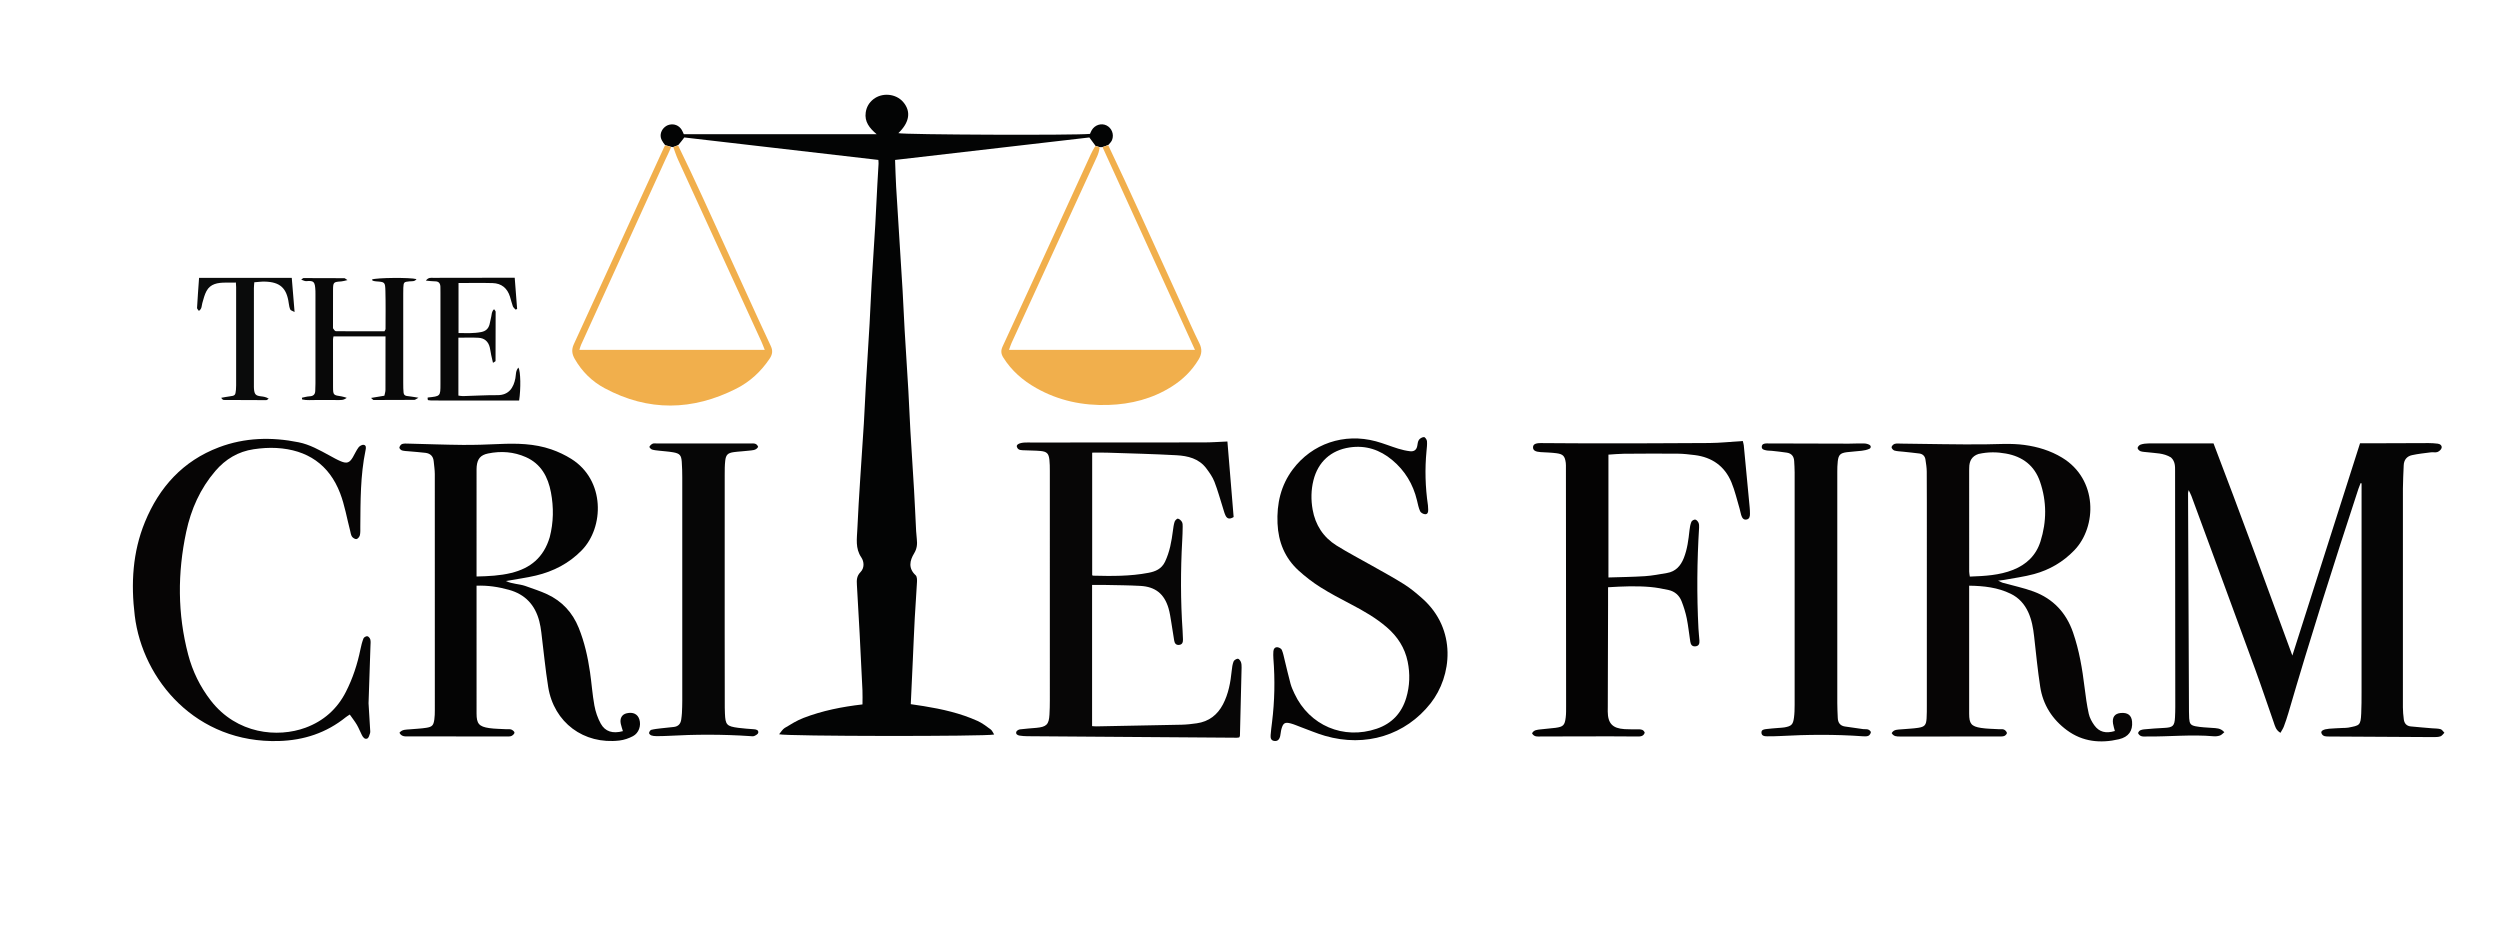 <?xml version="1.0" encoding="UTF-8" standalone="no"?>
<!DOCTYPE svg PUBLIC "-//W3C//DTD SVG 1.1//EN" "http://www.w3.org/Graphics/SVG/1.1/DTD/svg11.dtd">

<!-- Created with Vectornator (http://vectornator.io/) -->
<svg height="100%" stroke-miterlimit="10" style="fill-rule:nonzero;clip-rule:evenodd;stroke-linecap:round;stroke-linejoin:round;" version="1.1" viewBox="0 0 3483 1309" width="100%" xml:space="preserve" xmlns="http://www.w3.org/2000/svg" xmlns:vectornator="http://vectornator.io" xmlns:xlink="http://www.w3.org/1999/xlink">
<defs/>
<g id="Untitled" vectornator:layerName="Untitled">
<path d="M1526.47 203.391C1523.75 199.724 1521.03 196.058 1517.66 191.512C1428.14 201.871 1337.8 212.326 1247.02 222.83C1247.51 235.674 1247.81 247.882 1248.49 260.068C1249.64 280.648 1251.05 301.214 1252.33 321.787C1254.08 349.652 1255.89 377.514 1257.53 405.385C1258.6 423.65 1259.29 441.937 1260.36 460.202C1262.01 488.406 1263.92 516.594 1265.56 544.798C1266.64 563.395 1267.29 582.017 1268.38 600.614C1269.98 628.155 1271.89 655.678 1273.49 683.22C1274.6 702.15 1275.38 721.099 1276.36 740.037C1276.55 743.68 1276.9 747.319 1277.3 750.946C1278.09 757.971 1277.61 764.292 1273.6 770.869C1267.39 781.038 1265.12 791.766 1275.75 801.532C1277.63 803.262 1277.71 807.674 1277.55 810.793C1276.68 827.725 1275.33 844.632 1274.42 861.562C1273.37 881.167 1272.61 900.787 1271.71 920.4C1270.79 940.295 1269.86 960.19 1268.89 981.058C1274.94 981.964 1281.04 982.811 1287.11 983.796C1312.77 987.958 1338.06 993.664 1361.87 1004.39C1368.44 1007.35 1374.35 1011.93 1380.22 1016.24C1382.29 1017.76 1383.33 1020.68 1385.08 1023.33C1374.16 1026.17 1094.14 1025.92 1085.44 1022.96C1088.28 1019.7 1090.26 1016.01 1093.34 1014.14C1101.82 1009.01 1110.39 1003.69 1119.59 1000.16C1145.75 990.118 1173.1 984.653 1201.61 981.397C1201.61 974.763 1201.87 968.22 1201.57 961.703C1200.35 935.121 1199.01 908.543 1197.61 881.97C1196.43 859.717 1195.14 837.47 1193.85 815.223C1193.46 808.6 1193.28 802.718 1198.83 797.08C1204.43 791.397 1204.1 782.656 1199.92 776.49C1191.39 763.913 1193.89 750.392 1194.46 737.021C1195.45 714.102 1196.94 691.202 1198.38 668.304C1200.02 642.099 1201.94 615.912 1203.54 589.704C1204.64 571.776 1205.29 553.821 1206.34 535.89C1207.98 507.685 1209.87 479.494 1211.49 451.288C1212.58 432.358 1213.25 413.403 1214.35 394.474C1215.95 367.266 1217.85 340.076 1219.46 312.868C1220.55 294.271 1221.35 275.656 1222.33 257.051C1222.84 247.425 1223.49 237.806 1224.01 228.181C1224.1 226.602 1223.86 225.006 1223.74 222.808C1133.32 212.34 1043.29 201.916 953.349 191.504C950.771 194.971 948.439 198.109 945.141 201.89C942.111 203.351 940.046 204.168 937.487 204.905C936.663 204.868 936.332 204.912 935.458 204.642C932.176 203.626 929.437 202.924 926.697 202.223C923.166 197.752 919.681 193.21 920.5 187.026C921.335 180.721 926.461 175.182 932.5 173.75C939.344 172.126 945.929 174.751 949.706 180.803C950.903 182.722 951.692 184.895 952.668 186.952C1041.97 186.952 1130.8 186.952 1221.34 186.952C1211.28 178.425 1204.28 169.615 1206.11 156.768C1207.19 149.154 1210.75 142.996 1216.77 138.26C1229.1 128.576 1248.26 130.379 1258.33 142.151C1269.55 155.278 1267.2 170.441 1251.61 185.491C1258.29 187.721 1498.6 188.698 1518.58 186.532C1519.31 184.957 1519.98 183.112 1520.96 181.444C1525.29 174.05 1534.29 171.16 1541.58 174.738C1548.94 178.351 1552.42 187.286 1549.28 195.127C1548.43 197.235 1546.78 199.019 1544.47 201.643C1540.99 203.237 1538.54 204.141 1535.47 204.935C1534.05 204.994 1533.25 205.162 1531.97 204.894C1529.82 204.102 1528.15 203.747 1526.47 203.391Z" fill="#030404" fill-rule="evenodd" opacity="1" stroke="none"/>
<path d="M3024.61 637.306C3014.13 630.902 3002.88 631.527 2992.07 630.086C2988.79 629.648 2985.34 629.72 2982.26 628.677C2980.47 628.07 2978.1 625.692 2978.13 624.15C2978.16 622.5 2980.42 620.054 2982.2 619.452C2985.59 618.311 2989.34 617.806 2992.94 617.792C3022.92 617.672 3052.91 617.724 3083.88 617.724C3121.21 715.232 3157.04 813.336 3193.72 913.335C3225.55 813.47 3256.69 715.798 3287.99 617.601C3291.92 617.601 3295.21 617.612 3298.51 617.6C3326.84 617.493 3355.17 617.346 3383.49 617.311C3387.81 617.305 3392.16 617.605 3396.44 618.146C3399.79 618.568 3402.48 620.98 3401.61 624.194C3400.99 626.465 3398.19 628.865 3395.83 629.744C3393.18 630.729 3389.88 629.789 3386.92 630.169C3378.05 631.308 3369.1 632.2 3360.38 634.115C3353.24 635.686 3349.1 640.712 3348.84 648.414C3348.49 659.065 3347.75 669.713 3347.74 680.363C3347.65 782.012 3347.65 883.661 3347.71 985.31C3347.71 990.944 3348.27 996.604 3348.97 1002.2C3349.65 1007.73 3352.78 1011.46 3358.57 1012.04C3368.48 1013.05 3378.42 1013.8 3388.35 1014.66C3392.33 1015 3396.45 1014.81 3400.22 1015.88C3402.3 1016.47 3403.79 1019.15 3405.54 1020.88C3403.74 1022.61 3402.21 1025.13 3400.07 1025.87C3397.01 1026.92 3393.51 1026.93 3390.19 1026.92C3341.87 1026.69 3293.55 1026.4 3245.23 1026.1C3240.92 1026.07 3236.14 1026.49 3234.22 1021.42C3233.04 1018.3 3236.96 1015.97 3244.93 1015.26C3251.23 1014.7 3257.57 1014.54 3263.89 1014.2C3266.55 1014.06 3269.27 1014.21 3271.86 1013.69C3287.26 1010.62 3288.87 1010.97 3289.65 994.119C3290.12 984.137 3290.12 974.128 3290.12 964.131C3290.15 870.814 3290.14 777.497 3290.14 684.18C3290.14 680.602 3290.14 677.024 3290.14 673.446C3289.69 673.328 3289.23 673.21 3288.78 673.092C3287.78 675.696 3286.66 678.26 3285.79 680.908C3251.77 784.538 3218.77 888.485 3188.22 993.199C3186.36 999.576 3184.22 1005.88 3181.89 1012.1C3180.79 1015.04 3178.93 1017.69 3177.14 1020.97C3170.63 1017.23 3169.53 1011.47 3167.72 1006.32C3159.11 981.85 3150.97 957.213 3142.06 932.855C3112.59 852.28 3082.86 771.799 3053.2 691.294C3052.33 688.939 3051.09 686.721 3049.28 682.823C3048.7 685.358 3048.39 686.093 3048.39 686.827C3048.81 788.472 3049.24 890.117 3049.68 991.763C3049.7 994.76 3049.75 997.765 3049.96 1000.75C3050.48 1008.06 3051.78 1010.43 3058.91 1011.85C3066.35 1013.32 3074.06 1013.48 3081.66 1014.09C3087.51 1014.56 3093.63 1014.04 3098.94 1020.13C3096.76 1021.85 3095.07 1023.93 3092.92 1024.68C3090.17 1025.63 3087 1026.03 3084.08 1025.77C3053.09 1023.06 3022.14 1026.42 2991.17 1026.08C2986.65 1026.03 2981.6 1027.19 2978.74 1021.38C2980.19 1016.85 2984.34 1016.4 2988.18 1016.04C2997.12 1015.21 3006.09 1014.55 3015.06 1014.13C3027.24 1013.55 3029.57 1011.48 3030.22 999.416C3030.49 994.427 3030.6 989.423 3030.6 984.425C3030.52 875.111 3030.43 765.797 3030.32 656.483C3030.32 649.826 3030.69 643.018 3024.61 637.306Z" fill="#050505" fill-rule="evenodd" opacity="1" stroke="none"/>
<path d="M2684.48 744C2684.46 714.344 2684.54 685.688 2684.34 657.034C2684.3 651.431 2683.37 645.81 2682.53 640.245C2681.81 635.425 2678.74 632.444 2673.93 631.806C2666.36 630.804 2658.75 630.112 2651.16 629.274C2647.2 628.837 2643.12 628.805 2639.34 627.724C2637.59 627.223 2635.23 624.567 2635.34 623.037C2635.45 621.34 2637.81 618.963 2639.65 618.41C2642.4 617.581 2645.56 618.003 2648.55 618.034C2687.18 618.442 2725.82 619.387 2764.45 619.079C2783.09 618.93 2801.68 617.358 2820.29 619.883C2838.96 622.417 2856.55 627.728 2872.81 637.535C2922.75 667.652 2921.62 733.706 2889.97 766.629C2874.32 782.914 2855.49 793.889 2833.97 799.769C2820.23 803.522 2805.96 805.32 2791.92 807.959C2790.03 808.314 2788.1 808.461 2783.72 809.018C2787.29 810.635 2788.69 811.498 2790.22 811.928C2804.58 815.97 2819.32 818.966 2833.26 824.134C2860.42 834.204 2878.58 853.538 2888.13 881.084C2896.79 906.083 2901.08 931.914 2904.26 958.041C2905.75 970.223 2907.42 982.434 2910.06 994.4C2911.31 1000.05 2914.34 1005.65 2917.76 1010.41C2924.6 1019.93 2933.83 1022.23 2946.44 1018.44C2945.56 1015 2944.38 1011.58 2943.86 1008.07C2942.56 999.12 2946.25 994.156 2954.42 993.363C2964.25 992.407 2969.62 996.43 2970.4 1005.34C2971.5 1018.04 2965.72 1026.72 2952.09 1029.91C2926.36 1035.94 2901.5 1033.45 2879.73 1017.39C2859.39 1002.39 2846.29 982.055 2842.43 956.888C2838.86 933.556 2836.56 910.026 2833.92 886.558C2832.61 874.928 2830.62 863.511 2825.7 852.807C2820.53 841.554 2812.67 832.778 2801.42 827.281C2783.4 818.474 2764.15 816.279 2743.43 815.978C2743.43 819.574 2743.43 822.478 2743.43 825.381C2743.43 881.692 2743.42 938.004 2743.43 994.315C2743.44 1008.18 2746.35 1012.04 2760.11 1014.17C2768.29 1015.44 2776.68 1015.41 2784.97 1015.93C2787.3 1016.08 2789.88 1015.55 2791.89 1016.4C2793.68 1017.16 2795.55 1019.21 2796.01 1021.03C2796.29 1022.14 2794.22 1024.54 2792.7 1025.21C2790.68 1026.1 2788.17 1026.08 2785.87 1026.08C2739.56 1026.12 2693.24 1026.11 2646.93 1026.1C2642.61 1026.1 2638.25 1026.17 2635.5 1021.37C2638.54 1016.04 2643.81 1016.6 2648.52 1016.14C2656.46 1015.35 2664.49 1015.22 2672.35 1014.01C2681.55 1012.6 2683.56 1010.07 2684.13 1000.89C2684.5 994.913 2684.47 988.903 2684.47 982.907C2684.49 903.605 2684.48 824.302 2684.48 744M2756.42 632.476C2747.18 635.525 2743.54 642.335 2743.52 651.602C2743.52 652.932 2743.43 654.263 2743.43 655.594C2743.42 702.524 2743.41 749.454 2743.46 796.385C2743.46 798.574 2744.03 800.762 2744.38 803.305C2765.26 802.524 2785.47 801.529 2804.69 793.899C2823.4 786.475 2836.72 773.585 2842.8 754.339C2851.56 726.62 2851.63 698.609 2842.14 671.057C2834.42 648.623 2817.9 636.064 2794.7 631.904C2782.43 629.704 2770.23 629.391 2756.42 632.476Z" fill="#060505" fill-rule="evenodd" opacity="1" stroke="none"/>
<path d="M731.631 816.29C742.37 820.211 752.586 823.365 762.189 827.837C782.986 837.52 797.606 853.251 806.253 874.669C814.289 894.574 818.933 915.297 822.003 936.409C824.253 951.89 825.306 967.568 828.113 982.935C829.696 991.605 832.69 1000.41 836.937 1008.11C843.156 1019.39 853.719 1022.44 867.832 1018.63C866.833 1015.24 865.621 1011.91 864.878 1008.47C863.235 1000.86 866.432 995.288 873.052 993.759C881.978 991.697 888.404 994.796 890.751 1002.29C893.454 1010.92 890.13 1021.21 881.836 1025.62C876.1 1028.67 869.492 1030.92 863.055 1031.68C813.309 1037.53 771.763 1006.63 763.78 957.265C759.69 931.976 757.389 906.399 754.162 880.967C753.493 875.696 752.642 870.403 751.297 865.272C745.421 842.861 731.733 827.995 709.042 821.732C694.564 817.735 679.955 815.392 663.933 815.994C663.933 819.339 663.933 822.246 663.933 825.152C663.934 881.475 663.927 937.799 663.942 994.123C663.946 1008.1 667.317 1012.32 681.541 1014.38C689.418 1015.52 697.469 1015.47 705.443 1015.94C707.77 1016.08 710.318 1015.59 712.367 1016.4C714.232 1017.13 716.823 1019.27 716.784 1020.73C716.74 1022.36 714.37 1024.53 712.518 1025.36C710.52 1026.25 707.95 1026.01 705.629 1026.01C660.306 1026.04 614.982 1026.06 569.659 1025.99C564.794 1025.98 559.455 1026.66 556.504 1020.89C560.32 1016.02 565.879 1016.59 571.042 1016.1C578.656 1015.38 586.346 1015.18 593.88 1013.98C602.157 1012.66 603.958 1010.54 605.11 1002.38C605.712 998.113 605.799 993.746 605.801 989.424C605.837 879.776 605.856 770.128 605.763 660.48C605.758 654.52 604.768 648.56 604.224 642.6C603.583 635.564 599.461 631.727 592.718 630.892C585.124 629.953 577.473 629.479 569.851 628.763C566.539 628.451 563.124 628.424 559.977 627.509C558.439 627.061 556.211 624.654 556.418 623.524C556.763 621.645 558.513 619.164 560.224 618.594C562.942 617.687 566.12 617.977 569.096 618.048C594.083 618.646 619.066 619.622 644.055 619.845C661.036 619.997 678.04 619.412 695.009 618.637C719.779 617.505 744.421 617.911 768.101 626.08C777.753 629.41 787.247 633.896 795.896 639.317C843.365 669.071 841.728 734.568 810.536 766.637C792.767 784.905 771.141 795.999 746.747 801.832C733.522 804.995 719.962 806.755 704.691 809.48C713.872 813.751 722.819 813.367 731.631 816.29M765.884 748.397C771.234 727.732 771.516 706.835 767.584 686.012C763.514 664.46 753.838 646.249 732.654 636.861C715.745 629.368 697.93 628.075 679.867 631.811C669.573 633.941 665.153 639.233 664.135 649.62C663.876 652.263 663.938 654.942 663.937 657.605C663.925 702.893 663.926 748.181 663.925 793.469C663.925 796.395 663.925 799.321 663.925 803.18C680.746 802.79 696.503 802.056 712.113 798.266C738.764 791.797 757.454 776.845 765.884 748.397Z" fill="#040404" fill-rule="evenodd" opacity="1" stroke="none"/>
<path d="M1623.1 782.661C1629.75 768.551 1632.18 754.14 1634.08 739.583C1634.64 735.302 1635.16 730.944 1636.48 726.87C1637.07 725.02 1639.83 722.33 1641.11 722.582C1643.24 723.003 1645.51 725.155 1646.69 727.181C1647.76 729.028 1647.73 731.678 1647.71 733.969C1647.64 740.297 1647.44 746.628 1647.08 752.946C1644.73 794.909 1644.74 836.859 1647.59 878.8C1647.86 882.788 1648.01 886.785 1648.12 890.781C1648.24 894.823 1647.21 898.202 1642.39 898.515C1638.2 898.787 1636.48 896.051 1635.88 892.42C1634.53 884.211 1633.37 875.971 1631.97 867.773C1630.79 860.899 1629.93 853.898 1627.94 847.248C1621.99 827.312 1609.64 817.443 1588.78 816.273C1572.82 815.377 1556.81 815.317 1540.82 814.975C1534.57 814.842 1528.32 814.954 1521.49 814.954C1521.49 881.025 1521.49 946.116 1521.49 1011.62C1523.66 1011.76 1525.61 1012.02 1527.56 1011.98C1567.2 1011.25 1606.84 1010.57 1646.48 1009.66C1653.46 1009.5 1660.45 1008.67 1667.37 1007.69C1684.1 1005.3 1696.09 996.108 1703.86 981.264C1711.57 966.535 1714.39 950.537 1716.05 934.217C1716.49 929.946 1717.07 925.541 1718.61 921.596C1719.34 919.714 1722.39 917.899 1724.54 917.712C1725.88 917.596 1728.08 920.356 1728.81 922.245C1729.73 924.632 1729.85 927.454 1729.79 930.076C1729.09 961.716 1728.29 993.355 1727.48 1024.99C1727.46 1025.59 1727.04 1026.18 1726.58 1027.34C1725.64 1027.47 1724.4 1027.8 1723.17 1027.79C1625.88 1027.12 1528.59 1026.43 1431.3 1025.69C1427.66 1025.67 1423.99 1025.4 1420.4 1024.83C1417.62 1024.38 1414.86 1022.78 1415.91 1019.56C1416.43 1017.99 1419.11 1016.39 1420.98 1016.15C1428.57 1015.16 1436.23 1014.76 1443.86 1014.04C1458.02 1012.69 1461.32 1009.42 1462.12 995.576C1462.51 988.927 1462.63 982.256 1462.64 975.594C1462.67 868.961 1462.67 762.327 1462.63 655.694C1462.63 650.701 1462.57 645.68 1462.05 640.723C1461.11 631.799 1458.54 629.137 1449.49 628.294C1442.2 627.616 1434.84 627.766 1427.53 627.35C1423.34 627.112 1418.34 627.831 1416.69 622.449C1415.73 619.318 1420.19 616.956 1427.7 616.545C1431.03 616.364 1434.37 616.522 1437.7 616.521C1517.67 616.493 1597.64 616.512 1677.61 616.377C1688.2 616.359 1698.78 615.558 1710.03 615.092C1712.94 650.334 1715.84 685.651 1718.7 720.326C1713.06 723.878 1709.61 722.658 1707.5 718.427C1705.89 715.201 1705.03 711.59 1703.93 708.124C1699.99 695.793 1696.65 683.234 1691.96 671.198C1689.36 664.506 1684.98 658.342 1680.62 652.526C1670.29 638.737 1654.8 635.114 1639.01 634.238C1606.76 632.449 1574.46 631.721 1542.18 630.65C1535.57 630.43 1528.95 630.618 1521.62 630.618C1521.62 687.795 1521.62 744.3 1521.62 801.177C1521.69 801.238 1522.16 802.012 1522.65 802.025C1548.63 802.668 1574.59 802.963 1600.28 798.01C1609.76 796.183 1618.2 792.743 1623.1 782.661Z" fill="#070606" fill-rule="evenodd" opacity="1" stroke="none"/>
<path d="M2242 1025.87C2209.68 1025.95 2178.36 1026.06 2147.04 1026.06C2142.58 1026.06 2137.56 1027.18 2134.44 1021.69C2136.92 1016.73 2141.86 1016.77 2146.24 1016.18C2153.16 1015.26 2160.17 1014.96 2167.09 1014.02C2177.91 1012.55 2180.03 1010.49 2181.35 999.614C2181.99 994.346 2181.9 988.971 2181.9 983.645C2181.84 873.028 2181.75 762.411 2181.65 651.793C2181.65 649.463 2181.75 647.105 2181.44 644.808C2180.18 635.442 2177.74 632.657 2168.37 631.424C2161.13 630.471 2153.78 630.366 2146.48 629.896C2139.08 629.419 2135.85 627.447 2135.82 623.36C2135.79 619.245 2138.8 617.3 2146.55 617.31C2169.54 617.34 2192.53 617.713 2215.52 617.696C2270.83 617.655 2326.13 617.663 2381.43 617.213C2396.69 617.088 2411.94 615.424 2428.04 614.413C2428.47 616.257 2429.23 618.355 2429.44 620.505C2432.23 649.31 2434.95 678.12 2437.65 706.933C2437.93 709.913 2438.05 712.919 2438.05 715.913C2438.05 719.387 2437.45 722.945 2433.44 723.778C2428.77 724.748 2427.02 721.162 2425.83 717.567C2424.89 714.745 2424.53 711.737 2423.68 708.883C2419.96 696.5 2417.14 683.738 2412.19 671.865C2402.84 649.425 2385.19 637.013 2361.09 634.019C2353.17 633.036 2345.19 632.123 2337.24 632.058C2312.25 631.853 2287.26 631.982 2262.28 632.175C2255.32 632.229 2248.36 632.953 2240.87 633.401C2240.87 690.335 2240.87 746.763 2240.87 804.527C2258.09 803.968 2274.99 803.831 2291.83 802.717C2302.07 802.04 2312.23 800.001 2322.39 798.312C2334.48 796.301 2341.53 788.388 2345.86 777.505C2350.82 764.995 2352.4 751.807 2353.82 738.56C2354.24 734.641 2354.97 730.619 2356.44 727.007C2357.1 725.4 2360.07 723.679 2361.79 723.865C2363.47 724.047 2365.47 726.326 2366.31 728.153C2367.22 730.152 2367.32 732.709 2367.18 734.987C2364.29 781.91 2363.88 828.846 2366.29 875.799C2366.58 881.438 2367.29 887.054 2367.65 892.691C2367.9 896.71 2366.89 900.031 2362.05 900.487C2357.25 900.938 2355.51 897.83 2354.9 893.926C2353.19 883.088 2352.14 872.126 2349.96 861.391C2348.31 853.313 2345.79 845.32 2342.78 837.636C2339.58 829.47 2333.27 823.88 2324.57 821.987C2316.15 820.155 2307.62 818.531 2299.05 817.788C2279.82 816.121 2260.57 816.914 2240.35 818.156C2240.35 826.975 2240.37 835.207 2240.35 843.439C2240.23 890.413 2240.1 937.386 2239.97 984.359C2239.96 986.692 2239.88 989.024 2239.91 991.356C2240.07 1007.88 2246.62 1014.82 2263.4 1015.83C2269.71 1016.22 2276.06 1016.07 2282.39 1016.07C2286.2 1016.07 2289.78 1016.33 2291.43 1020.74C2289.77 1026.04 2285.35 1026.1 2280.98 1026.08C2268.32 1026.05 2255.66 1025.95 2242 1025.87Z" fill="#040303" fill-rule="evenodd" opacity="1" stroke="none"/>
<path d="M1989.42 704.061C1989.57 706.585 1989.65 708.249 1989.75 709.913C1989.94 713.213 1989.15 716.602 1985.44 716.421C1982.99 716.302 1979.45 714.348 1978.5 712.261C1976.34 707.486 1975.35 702.156 1974.11 696.996C1968.74 674.565 1957.41 655.752 1939.71 640.973C1922.52 626.625 1902.89 620.007 1880.37 623.359C1854.13 627.268 1836.27 643.522 1829.87 669.236C1826.52 682.721 1826.37 696.395 1828.74 709.913C1832.49 731.306 1843.6 748.487 1862.02 759.992C1878.08 770.019 1894.95 778.739 1911.42 788.106C1926.45 796.651 1941.71 804.828 1956.31 814.057C1965.26 819.717 1973.51 826.656 1981.47 833.697C2030.06 876.642 2022.95 941.952 1993.09 979.876C1958.23 1024.15 1902.69 1041.61 1846.03 1025.18C1834.57 1021.86 1823.53 1017.09 1812.3 1012.98C1807.63 1011.27 1803.06 1009.17 1798.27 1007.9C1790.13 1005.75 1787.66 1007.3 1785.31 1015.61C1784.41 1018.79 1784.31 1022.18 1783.58 1025.41C1782.38 1030.64 1779.67 1032.85 1775.38 1032.29C1770.41 1031.63 1769.96 1027.85 1770.24 1024.08C1770.68 1018.11 1771.46 1012.16 1772.2 1006.22C1775.86 976.692 1776.42 947.103 1774.09 917.445C1773.83 914.136 1773.85 910.779 1774.07 907.466C1774.29 904.115 1776.2 901.403 1779.64 901.72C1781.86 901.925 1785.02 903.569 1785.81 905.406C1787.75 909.92 1788.62 914.904 1789.82 919.725C1792.54 930.685 1795 941.717 1797.98 952.604C1799.28 957.38 1801.4 961.976 1803.51 966.482C1824.29 1010.79 1871.76 1031.01 1918.12 1015.22C1939.2 1008.04 1952.83 993.39 1959.17 972.215C1964.12 955.664 1964.64 938.724 1961.18 921.797C1957.22 902.474 1947.01 886.827 1932.19 874.024C1916.97 860.87 1899.66 851.016 1881.92 841.729C1867.49 834.175 1853.01 826.594 1839.27 817.901C1828.63 811.174 1818.51 803.352 1809.2 794.879C1790 777.416 1780.96 754.99 1779.84 729.224C1778.65 701.778 1784.38 676.265 1801.13 653.924C1828 618.091 1872.53 602.924 1916.81 614.805C1927.38 617.641 1937.57 621.86 1948.04 625.083C1953.41 626.733 1958.96 628.015 1964.52 628.677C1969.7 629.293 1973.51 627.009 1974.52 621.28C1975.04 618.344 1975.28 614.995 1976.91 612.73C1978.36 610.705 1981.52 608.954 1983.94 608.941C1985.37 608.933 1987.86 612.441 1988.05 614.532C1988.46 619.122 1987.85 623.831 1987.41 628.467C1985.02 653.461 1985.66 678.368 1989.42 704.061Z" fill="#050404" fill-rule="evenodd" opacity="1" stroke="none"/>
<path d="M513.461 979.786C514.237 992.389 514.955 1004.02 515.621 1015.66C515.735 1017.65 516.091 1019.8 515.515 1021.62C514.675 1024.27 513.686 1028.03 511.697 1028.91C508.124 1030.49 505.733 1027.11 504.18 1024.11C501.732 1019.39 499.871 1014.34 497.183 1009.77C494.348 1004.95 490.834 1000.53 487.311 995.5C485.014 997.023 483.332 997.955 481.858 999.144C454.673 1021.07 423.524 1031.31 388.713 1032.38C273.4 1035.92 198.713 947.413 187.749 857.839C182.286 813.198 184.689 769.275 201.936 727.254C221.905 678.601 254.938 642.124 304.922 623.207C341.071 609.525 378.472 608.591 416.066 616.189C431.509 619.311 445.258 627.124 459.017 634.58C464.274 637.429 469.474 640.477 474.987 642.736C483.37 646.173 487.031 644.741 491.56 637.083C494.266 632.509 496.379 627.525 499.53 623.3C501.013 621.311 504.536 619.355 506.742 619.725C510.49 620.354 509.917 624.223 509.299 627.194C501.993 662.351 502.27 698.021 501.988 733.657C501.956 737.651 502.266 741.761 501.41 745.591C500.926 747.754 498.61 750.674 496.708 751.025C494.806 751.376 491.649 749.457 490.39 747.613C488.799 745.282 488.515 742.035 487.763 739.158C483.228 721.814 480.257 703.875 473.897 687.231C458.543 647.047 427.901 626.537 385.293 624.141C374.747 623.548 363.962 624.324 353.491 625.862C331.903 629.035 314.165 639.649 299.978 656.211C278.91 680.808 266.164 709.474 259.46 740.86C247.241 798.068 247.239 855.224 262.163 911.994C268.311 935.381 278.805 956.807 293.703 976.041C330.007 1022.91 386.976 1028.09 425.665 1013.83C450.724 1004.58 469.649 987.912 481.84 964.008C491.415 945.234 497.957 925.386 502.14 904.73C503.191 899.54 504.5 894.338 506.416 889.424C507.031 887.846 510.14 886.126 511.806 886.389C513.446 886.647 515.479 889.144 515.944 891.007C516.648 893.825 516.24 896.948 516.138 899.936C515.241 926.231 514.308 952.524 513.461 979.786Z" fill="#060505" fill-rule="evenodd" opacity="1" stroke="none"/>
<path d="M2575.98 618.092C2583.63 617.969 2590.3 617.679 2596.95 617.832C2599.49 617.891 2602.27 618.486 2604.45 619.704C2607.07 621.164 2606.82 624.15 2604.37 625.288C2601.13 626.796 2597.42 627.534 2593.83 627.99C2586.9 628.87 2579.89 629.094 2572.96 630.004C2563.95 631.189 2561.42 633.723 2560.38 642.609C2559.8 647.555 2559.71 652.58 2559.71 657.569C2559.67 764.82 2559.67 872.072 2559.71 979.324C2559.71 986.314 2560.08 993.305 2560.38 1000.29C2560.64 1006.69 2563.57 1011.08 2570.2 1012.13C2578.72 1013.48 2587.27 1014.65 2595.82 1015.8C2598.12 1016.11 2600.63 1015.62 2602.75 1016.37C2604.33 1016.92 2606.63 1019.02 2606.49 1020.15C2606.25 1022.01 2604.62 1024.48 2602.95 1025.17C2600.63 1026.13 2597.72 1025.96 2595.09 1025.77C2556.5 1023 2517.91 1023.35 2479.3 1025.47C2473.66 1025.78 2467.99 1025.86 2462.33 1025.82C2458.63 1025.79 2454.24 1025.6 2454.04 1020.75C2453.85 1016.33 2458.13 1016.08 2461.35 1015.66C2466.63 1014.99 2471.95 1014.66 2477.26 1014.2C2480.24 1013.93 2483.27 1013.93 2486.2 1013.39C2495.84 1011.61 2498.04 1009.57 2499.35 999.945C2500.15 994.03 2500.29 987.99 2500.29 982.006C2500.34 874.088 2500.34 766.17 2500.3 658.253C2500.29 652.93 2499.94 647.603 2499.64 642.285C2499.27 635.808 2495.93 631.646 2489.47 630.638C2482.57 629.563 2475.61 628.887 2468.67 628.106C2466.03 627.809 2463.31 627.999 2460.73 627.437C2457.91 626.82 2454.25 626.288 2454.5 622.304C2454.73 618.543 2457.9 617.843 2461.08 617.786C2463.42 617.745 2465.75 617.797 2468.08 617.803C2503.71 617.903 2539.35 618.002 2575.98 618.092Z" fill="#050505" fill-rule="evenodd" opacity="1" stroke="none"/>
<path d="M1009.63 880C1009.67 915.998 1009.7 950.996 1009.75 985.994C1009.76 988.659 1009.86 991.326 1009.97 993.99C1010.61 1009.8 1012.43 1011.89 1028.58 1014.02C1035.84 1014.98 1043.16 1015.45 1050.46 1015.98C1053.8 1016.22 1057.01 1017.17 1056.39 1020.9C1056.1 1022.68 1053.06 1024.43 1050.91 1025.36C1049.22 1026.09 1046.96 1025.68 1044.98 1025.55C1006.69 1022.97 968.41 1023.08 930.115 1025.23C924.795 1025.53 919.454 1025.6 914.124 1025.56C911.833 1025.54 909.416 1025.33 907.303 1024.54C905.98 1024.05 904.125 1022.17 904.275 1021.17C904.522 1019.55 905.958 1017.17 907.328 1016.82C911.809 1015.68 916.476 1015.23 921.091 1014.68C927.031 1013.97 932.999 1013.5 938.936 1012.78C945.105 1012.03 948.351 1008.28 949.116 1002.25C949.492 999.28 949.931 996.307 950.072 993.323C950.338 987.665 950.541 981.997 950.542 976.333C950.568 872.673 950.574 769.012 950.531 665.352C950.528 658.023 950.356 650.677 949.833 643.37C949.182 634.257 947.027 631.78 937.931 630.158C931.396 628.993 924.713 628.67 918.107 627.888C914.818 627.499 911.44 627.274 908.325 626.277C906.791 625.787 904.459 623.045 904.749 622.476C905.662 620.689 907.43 618.953 909.281 618.143C910.978 617.4 913.212 617.836 915.209 617.836C958.535 617.824 1001.86 617.798 1045.19 617.863C1049.3 617.869 1054.1 616.819 1056.24 622.583C1053.26 627.741 1047.87 627.255 1043.18 627.878C1036.25 628.799 1029.21 628.93 1022.29 629.9C1013.91 631.075 1011.28 633.685 1010.37 642.043C1009.68 648.318 1009.66 654.686 1009.66 661.013C1009.62 733.675 1009.63 806.338 1009.63 880Z" fill="#060606" fill-rule="evenodd" opacity="1" stroke="none"/>
<path d="M937.981 204.985C940.046 204.168 942.111 203.351 944.712 202.527C956.488 226.653 967.838 250.736 978.944 274.931C999.087 318.815 1019.07 362.774 1039.15 406.687C1050.64 431.825 1062.05 457.008 1073.84 482.009C1076.92 488.557 1076.22 493.745 1072.28 499.641C1060.33 517.499 1044.93 531.773 1025.99 541.377C964.852 572.375 903.349 573.602 842.349 540.84C824.751 531.389 810.795 517.656 800.759 500.114C796.872 493.32 795.926 487.194 799.461 479.544C829.075 415.455 858.295 351.184 887.637 286.969C900.37 259.105 913.112 231.244 926.273 202.802C929.437 202.924 932.176 203.626 934.951 205.187C932.353 211.421 929.592 216.737 927.104 222.179C914.925 248.818 902.823 275.492 890.684 302.15C863.646 361.524 836.594 420.892 809.591 480.282C808.592 482.478 808.039 484.877 807.188 487.453C893.652 487.453 979.084 487.453 1065.46 487.453C1063.69 483.069 1062.37 479.371 1060.74 475.814C1022.05 391.389 983.312 306.989 944.671 222.542C942.071 216.859 940.194 210.845 937.981 204.985Z" fill="#f1af4c" fill-rule="evenodd" opacity="1" stroke="none"/>
<path d="M1525.82 203.762C1528.15 203.747 1529.82 204.102 1532.07 205.719C1531.23 210.709 1530.05 214.536 1528.4 218.152C1516.37 244.499 1504.25 270.801 1492.17 297.123C1464.54 357.33 1436.91 417.536 1409.33 477.764C1407.99 480.673 1407.09 483.78 1405.75 487.443C1492.26 487.443 1577.66 487.443 1664.82 487.443C1621.57 392.574 1578.82 298.809 1536.08 205.044C1538.54 204.141 1540.99 203.237 1543.97 202.291C1559.38 234.603 1574.32 266.93 1589.13 299.319C1608.51 341.704 1627.77 384.142 1647.1 426.547C1654.97 443.813 1662.52 461.243 1670.97 478.221C1675.04 486.393 1674.41 493.349 1669.95 500.771C1660.5 516.516 1647.74 528.979 1632.3 538.682C1605.42 555.572 1575.88 563.164 1544.26 564.179C1508.48 565.327 1474.79 558.259 1443.55 540.564C1425.03 530.075 1409.35 516.505 1397.87 498.259C1394.48 492.864 1394.18 488.416 1396.9 482.56C1420.57 431.527 1443.96 380.362 1467.4 329.219C1484.88 291.089 1502.29 252.929 1519.77 214.801C1521.43 211.18 1523.37 207.686 1525.82 203.762Z" fill="#f1af4c" fill-rule="evenodd" opacity="1" stroke="none"/>
<path d="M463.931 457.347C465.301 459.385 466.645 461.409 468.006 461.42C490.607 461.616 513.21 461.56 535.66 461.56C536.375 460.047 537.133 459.188 537.135 458.329C537.16 440.674 537.423 423.011 536.946 405.368C536.607 392.831 536.151 392.866 523.965 392.002C522.348 391.887 520.725 391.506 519.174 391.024C518.756 390.894 518.595 389.938 518.323 389.358C524.454 386.857 571.509 386.383 580.266 388.837C577.708 392.579 573.83 391.652 570.456 391.981C562.694 392.74 562.3 393.059 561.89 401C561.752 403.659 561.785 406.329 561.785 408.994C561.779 450.304 561.778 491.614 561.782 532.925C561.782 535.59 561.769 538.257 561.862 540.919C562.227 551.339 562.341 551.406 572.419 552.442C575.169 552.724 577.889 553.3 582.972 554.12C579.553 555.995 578.485 557.086 577.408 557.096C558.437 557.262 539.464 557.317 520.492 557.283C519.765 557.282 519.04 556.155 516.932 554.406C523.664 553.281 529.107 552.372 535.522 551.3C536.004 548.802 537.012 545.969 537.027 543.13C537.152 518.495 537.099 493.859 537.099 468.646C512.974 468.646 489.14 468.646 464.645 468.646C464.429 469.923 463.95 471.45 463.947 472.978C463.911 494.966 463.846 516.954 463.991 538.941C464.068 550.567 464.252 550.519 476.146 552.311C478.362 552.645 480.495 553.521 483.104 554.273C477.928 557.622 477.929 557.552 463.38 557.268C456.058 557.126 448.728 557.406 441.405 557.282C434.574 557.167 427.639 558.048 420.918 556.533C420.822 555.728 420.727 554.924 420.632 554.119C424.139 553.433 427.628 552.318 431.16 552.162C436.51 551.926 439.155 549.58 439.215 544.229C439.252 540.9 439.494 537.572 439.496 534.244C439.516 492.933 439.509 451.623 439.507 410.312C439.507 408.647 439.537 406.978 439.456 405.316C438.83 392.418 437.516 390.755 426.652 391.677C424.633 391.848 422.487 390.514 419.622 389.636C421.309 388.447 422.091 387.413 422.876 387.412C441.851 387.379 460.827 387.439 479.801 387.578C480.588 387.583 481.368 388.516 484.065 390.24C480.125 391.112 477.911 391.898 475.655 392.052C464.448 392.819 464.064 393.004 463.971 404.426C463.831 421.748 463.92 439.073 463.931 457.347Z" fill="#080808" fill-rule="evenodd" opacity="1" stroke="none"/>
<path d="M595.905 553.802C613.625 552.038 613.636 552.038 613.639 535.224C613.646 492.564 613.643 449.904 613.639 407.243C613.639 404.577 613.703 401.906 613.555 399.247C613.295 394.575 611.179 391.916 606.048 391.964C602.286 391.998 598.518 391.383 593.32 390.933C596.959 386.197 600.399 387.103 603.403 387.094C633.396 386.998 663.39 386.984 693.384 386.951C701.001 386.943 708.617 386.95 717.098 386.95C718.201 401.243 719.33 415.875 720.459 430.506C719.719 430.776 718.978 431.047 718.238 431.317C716.95 429.778 715.133 428.434 714.479 426.661C712.873 422.311 711.9 417.733 710.5 413.301C706.781 401.521 698.744 394.742 686.374 394.4C670.751 393.969 655.107 394.296 638.807 394.296C638.807 416.881 638.807 439.997 638.807 464.034C649.387 464.12 659.847 464.656 670.373 462.624C676.77 461.389 680.475 457.923 682.05 451.896C682.972 448.367 683.516 444.74 684.387 441.196C685.205 437.87 684.757 434.008 688.339 430.8C689.332 432.315 690.531 433.292 690.534 434.273C690.593 457.172 690.538 480.071 690.384 502.969C690.38 503.488 688.983 503.998 686.819 505.488C685.861 501.336 685.024 498.006 684.337 494.646C683.606 491.073 683.193 487.428 682.33 483.89C680.359 475.812 674.96 471.087 666.83 470.604C657.619 470.056 648.349 470.477 638.63 470.477C638.63 497.424 638.63 523.952 638.63 551.128C640.712 551.372 642.915 551.9 645.102 551.843C661.081 551.427 677.059 550.424 693.031 550.527C709.208 550.632 715.592 539.738 718.016 527.07C718.969 522.086 718.199 516.511 722.292 512.083C725.386 517.442 725.746 541.611 723.242 558.051C713.336 558.051 703.405 558.057 693.474 558.05C663.813 558.03 634.151 558.013 604.49 557.969C601.83 557.965 599.123 558.019 596.545 557.509C595.859 557.373 595.569 555.242 595.905 553.802Z" fill="#080808" fill-rule="evenodd" opacity="1" stroke="none"/>
<path d="M314.492 393.73C303.155 393.762 293.197 395.346 287.705 405.445C284.913 410.581 283.546 416.537 281.879 422.223C280.817 425.848 281.536 430.154 277.08 433.141C276.036 431.53 274.45 430.226 274.519 429.016C275.305 415.153 276.344 401.305 277.338 387.126C320.83 387.126 363.071 387.126 406.485 387.126C407.726 402.174 408.994 417.542 410.407 434.675C407.262 432.97 404.999 432.513 404.454 431.291C403.264 428.623 402.701 425.599 402.314 422.663C399.5 401.349 390.215 392.813 368.754 392.329C364.131 392.225 359.49 392.906 354.296 393.264C354.086 396.179 353.745 398.733 353.743 401.287C353.711 446.266 353.719 491.246 353.726 536.225C353.727 538.223 353.678 540.233 353.868 542.217C354.567 549.528 356.435 551.354 363.661 552.171C367.137 552.563 370.601 553.066 374.344 555.382C373.213 556.109 372.083 557.467 370.951 557.469C351.3 557.505 331.65 557.395 312 557.232C310.803 557.223 309.612 556.508 308.215 554.21C312.094 553.543 315.954 552.731 319.856 552.24C327.406 551.289 328.01 550.777 328.731 543.05C328.916 541.063 328.98 539.058 328.98 537.061C328.995 491.415 328.996 445.77 328.98 400.124C328.979 398.205 328.787 396.286 328.646 393.665C323.899 393.665 319.666 393.665 314.492 393.73Z" fill="#0a0b0b" fill-rule="evenodd" opacity="1" stroke="none"/>
</g>
</svg>

